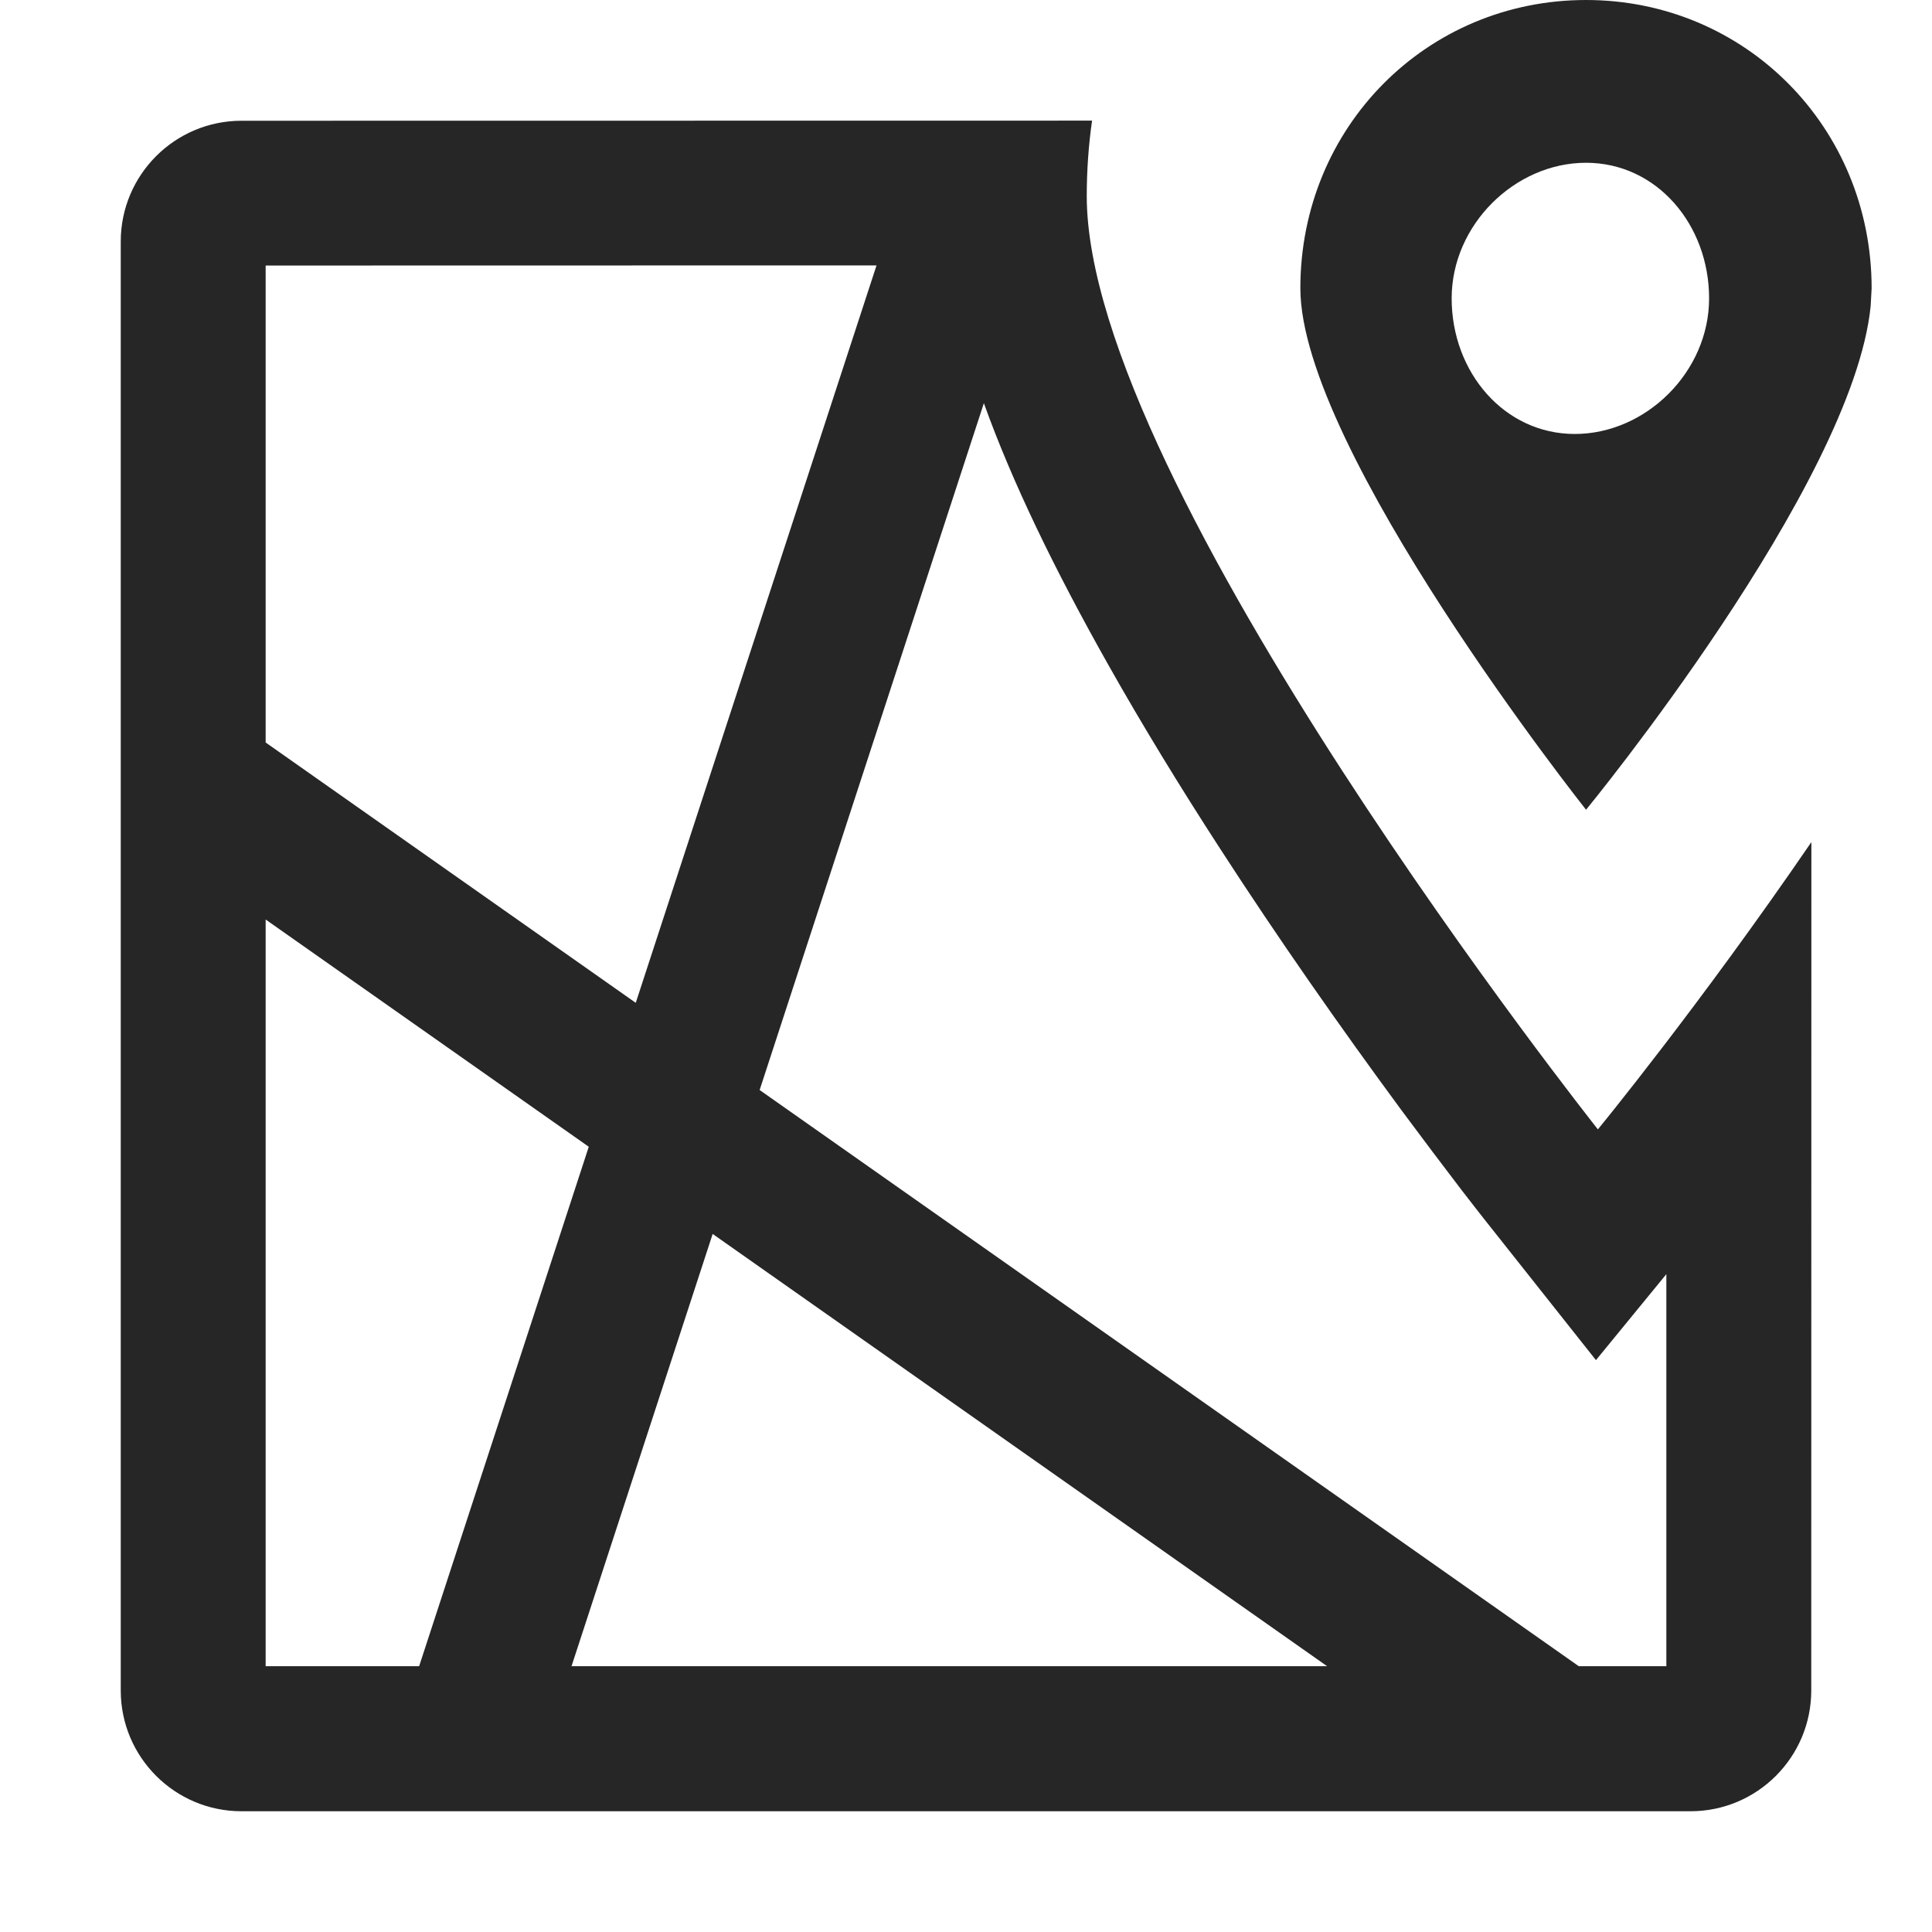 <?xml version="1.0" encoding="UTF-8"?>
<svg width="16px" height="16px" viewBox="0 0 16 16" version="1.1" xmlns="http://www.w3.org/2000/svg" xmlns:xlink="http://www.w3.org/1999/xlink">
    <title>area-third-menu</title>
    <g id="area-third-menu" stroke="none" stroke-width="1" fill="none" fill-rule="evenodd">
        <rect id="矩形" fill-opacity="0" fill="#F0F0F0" x="0" y="0" width="16" height="16"></rect>
        <g id="行政区域管理" transform="translate(1, 0)" fill="#262626" fill-rule="nonzero">
            <path d="M8.044,0.999 C8.015,1.203 8,1.411 8,1.624 C8,4.013 12.233,9.353 12.233,9.353 C12.233,9.353 13.071,8.333 14.001,6.974 L14,14 C14,14.552 13.552,15 13,15 L1,15 C0.448,15 0,14.552 0,14 L0,2 C0,1.448 0.448,1 1,1 L8.044,0.999 Z M1.2,7.615 L1.2,13.799 L2.471,13.799 L3.876,9.497 L1.2,7.615 Z M4.902,10.219 L3.733,13.799 L9.991,13.799 L4.902,10.219 Z M7.148,3.339 L5.291,9.027 L12.075,13.799 L12.8,13.799 L12.8,10.552 L12.217,11.264 L11.293,10.098 L11.217,10.001 C11.184,9.959 11.145,9.909 11.1,9.85 C10.951,9.655 10.785,9.435 10.606,9.194 C10.097,8.503 9.587,7.774 9.11,7.037 C8.77,6.513 8.459,6.003 8.182,5.512 C7.733,4.716 7.383,3.994 7.148,3.339 Z M6.259,2.198 L1.2,2.199 L1.2,6.149 L4.265,8.305 L6.259,2.198 Z M12.135,0 C13.452,0 14.5,1.053 14.5,2.388 L14.492,2.535 C14.344,4.016 12.135,6.706 12.135,6.706 C12.135,6.706 9.769,3.722 9.769,2.387 C9.769,1.052 10.816,0 12.135,0 Z M12.135,1.348 C11.547,1.348 11.022,1.861 11.022,2.471 C11.022,3.081 11.456,3.594 12.042,3.594 C12.629,3.594 13.154,3.081 13.154,2.471 C13.154,1.861 12.721,1.348 12.135,1.348 Z" id="形状结合"></path>
        </g>
    </g>
</svg>